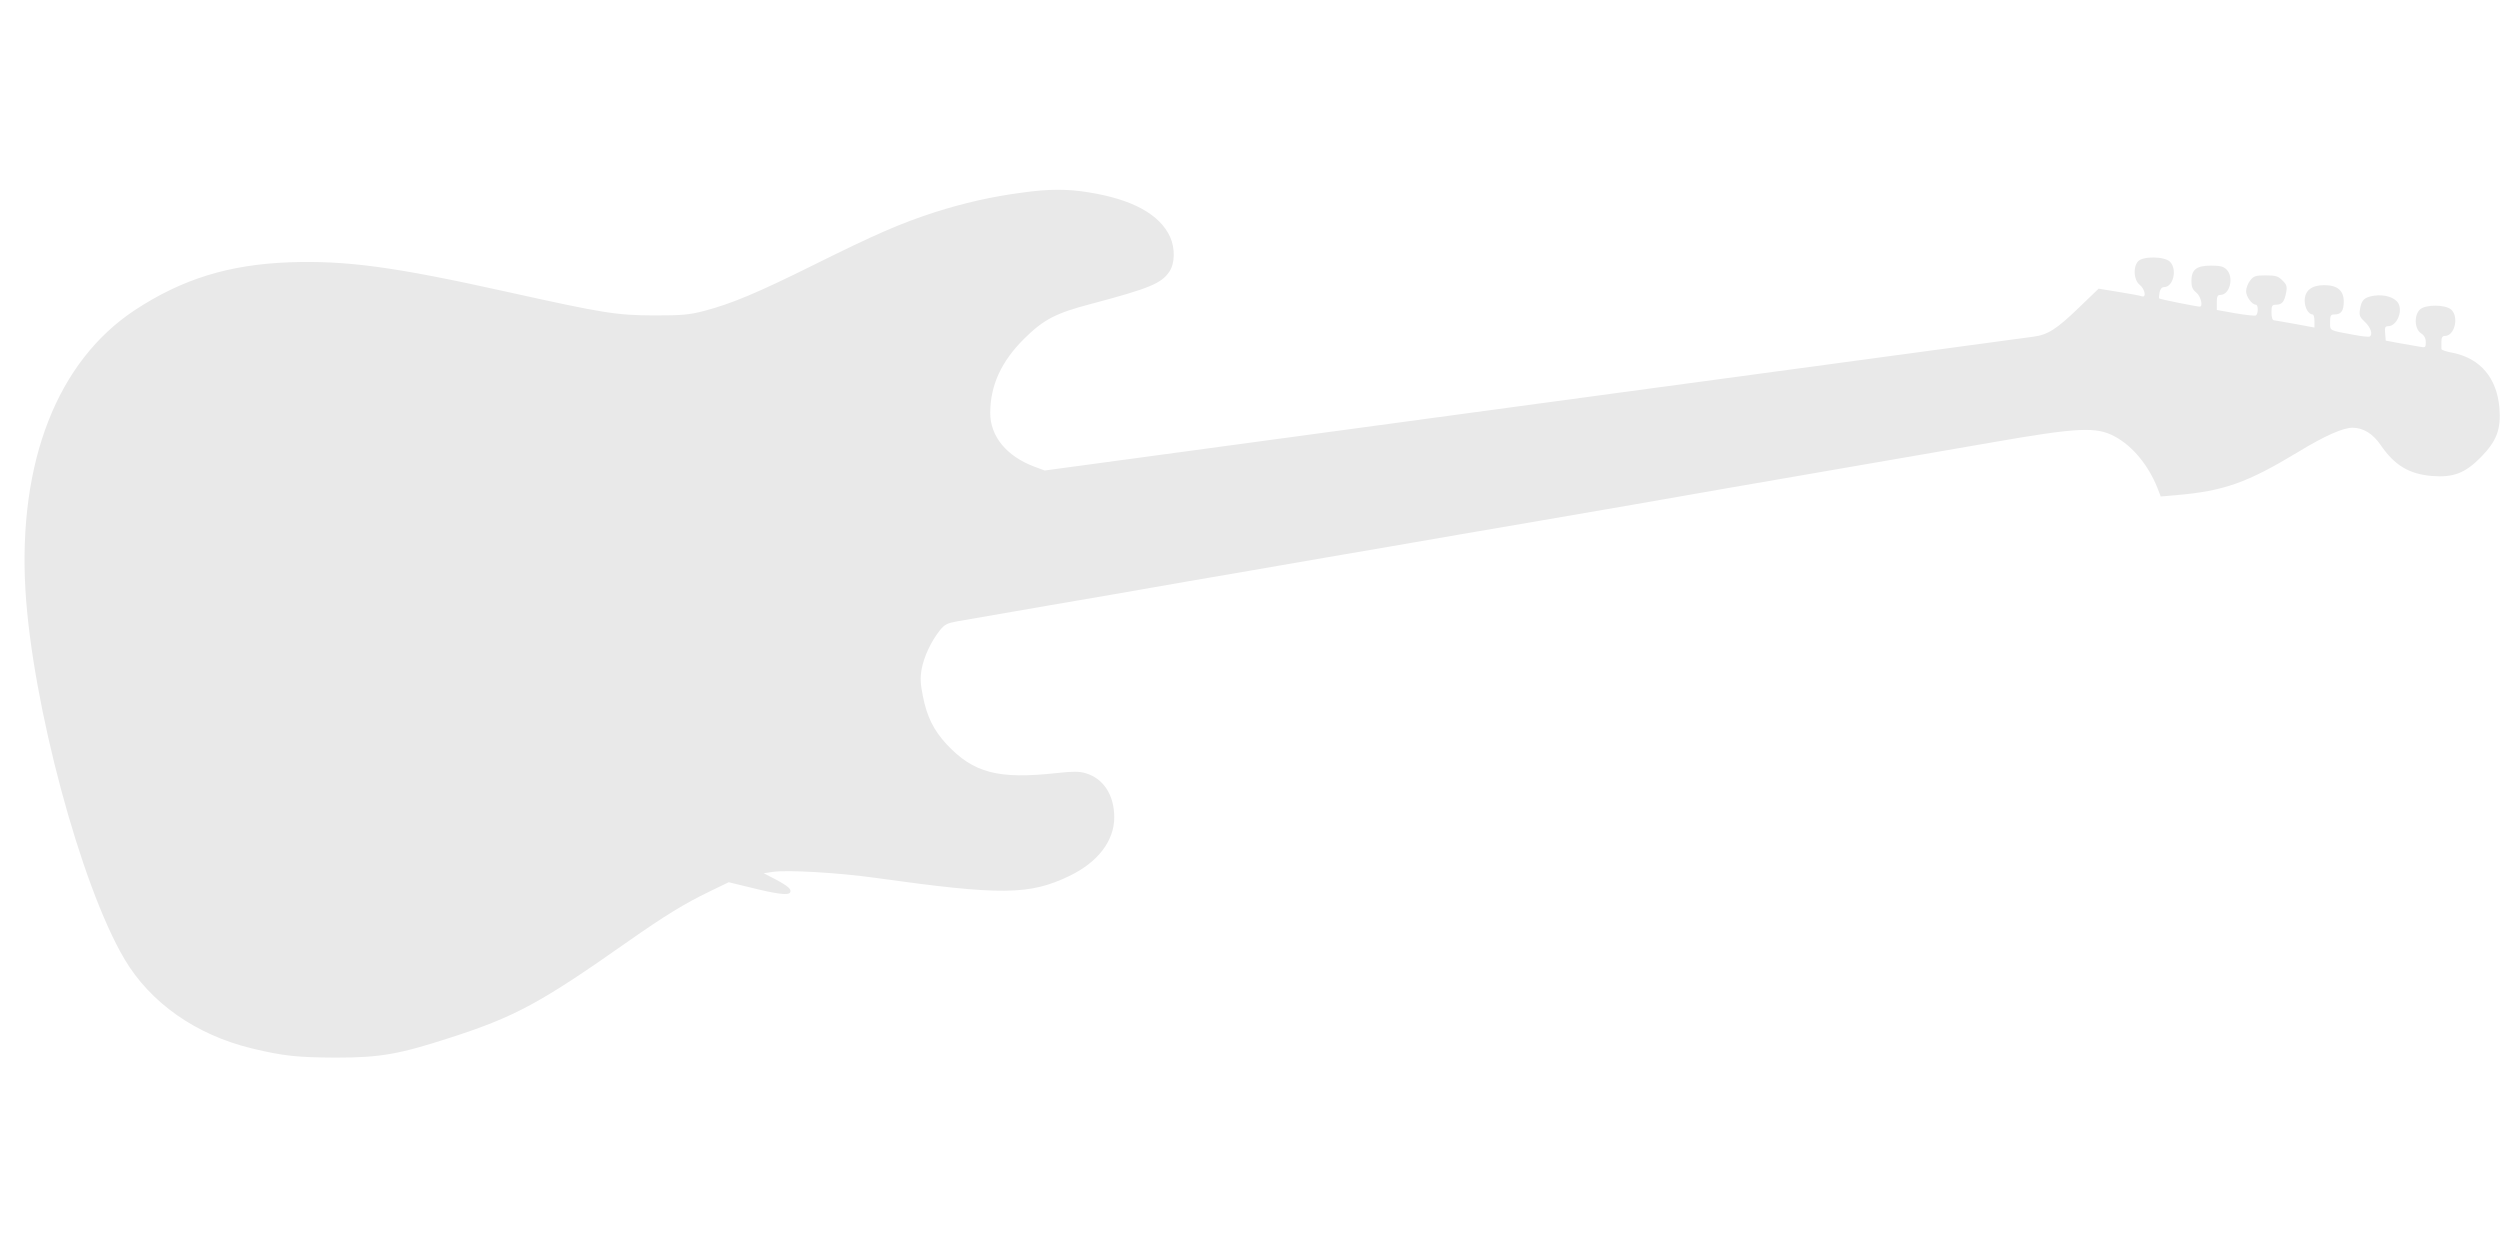 <svg xmlns="http://www.w3.org/2000/svg" version="1.0" width="1280pt" height="640pt" viewBox="0 0 1280 640" preserveAspectRatio="xMidYMid meet">
<g transform="translate(0,640) scale(0.1,-0.1)" fill="#e9e9e9" stroke="none">
<path d="M5235 5414 c-160 -21 -298 -53 -447 -100 -179 -58 -305 -113 -625 -272 -282 -140 -417 -197 -558 -234 -77 -20 -113 -23 -255 -23 -195 1 -254 10 -755 121 -581 129 -822 161 -1115 151 -310 -12 -548 -86 -790 -245 -396 -262 -597 -775 -560 -1430 34 -583 283 -1513 507 -1892 133 -225 367 -389 653 -458 162 -39 233 -46 430 -47 227 0 323 17 585 102 332 107 463 178 908 491 190 133 290 195 421 258 l97 47 107 -26 c140 -35 198 -42 207 -27 10 16 -9 33 -77 69 l-58 30 47 7 c76 11 334 -4 528 -31 643 -90 786 -88 990 10 146 70 230 180 230 300 0 114 -55 199 -146 226 -32 10 -64 10 -148 1 -300 -33 -427 0 -565 148 -67 73 -100 141 -121 246 -13 65 -14 94 -6 139 12 64 48 140 91 195 26 33 38 39 92 49 35 6 248 43 473 82 226 38 457 79 515 89 58 10 290 51 515 89 226 39 552 96 725 125 173 30 513 89 755 130 242 42 453 78 470 81 70 13 802 140 1180 205 226 39 525 91 665 115 441 77 534 81 628 30 91 -49 171 -146 218 -263 l17 -44 81 7 c242 21 361 63 621 220 138 84 231 125 280 125 55 0 105 -31 145 -90 70 -102 144 -147 261 -157 109 -9 170 14 251 96 81 83 104 143 95 253 -13 152 -97 252 -236 281 -34 6 -61 15 -61 20 0 4 0 21 0 37 0 22 5 30 18 30 50 0 73 98 32 135 -29 26 -130 27 -159 1 -32 -29 -29 -100 4 -122 17 -11 25 -25 25 -46 0 -27 -2 -29 -32 -23 -18 3 -64 11 -103 18 l-70 13 -3 37 c-3 31 0 37 16 37 42 0 75 73 52 116 -17 31 -70 48 -125 40 -50 -8 -64 -21 -72 -70 -5 -31 -1 -40 26 -65 29 -27 41 -64 24 -74 -5 -3 -42 1 -83 9 -127 23 -120 20 -120 64 0 35 3 40 23 40 34 0 47 19 47 66 0 57 -33 84 -100 84 -65 0 -100 -28 -100 -80 0 -36 20 -70 41 -70 5 0 9 -15 9 -34 l0 -33 -97 18 c-54 10 -104 18 -110 19 -8 0 -13 15 -13 40 0 35 3 40 24 40 30 0 42 15 51 62 6 31 3 41 -19 62 -21 22 -34 26 -85 26 -52 0 -62 -3 -80 -26 -12 -15 -21 -40 -21 -55 0 -28 30 -69 50 -69 13 0 13 -47 0 -55 -5 -3 -52 2 -105 11 l-95 17 0 39 c0 30 4 38 18 38 49 0 71 91 32 130 -16 16 -33 20 -80 20 -74 0 -100 -20 -100 -79 0 -30 6 -44 25 -59 23 -18 36 -72 18 -72 -15 0 -205 38 -208 42 -2 1 -1 15 2 31 3 17 12 27 23 27 47 0 69 91 30 130 -28 28 -139 29 -163 2 -27 -30 -22 -96 8 -120 27 -21 36 -68 11 -59 -7 3 -60 13 -117 22 l-104 17 -105 -101 c-111 -107 -157 -136 -230 -145 -108 -15 -1322 -179 -2485 -336 -1909 -259 -1979 -268 -2288 -310 l-288 -39 -54 20 c-141 53 -225 155 -225 274 0 141 56 264 174 381 100 99 162 131 346 179 294 78 357 104 397 164 29 43 30 119 4 178 -53 115 -192 192 -416 228 -108 18 -206 18 -340 -1z" fill="#e9e9e9"/>
</g>
</svg>